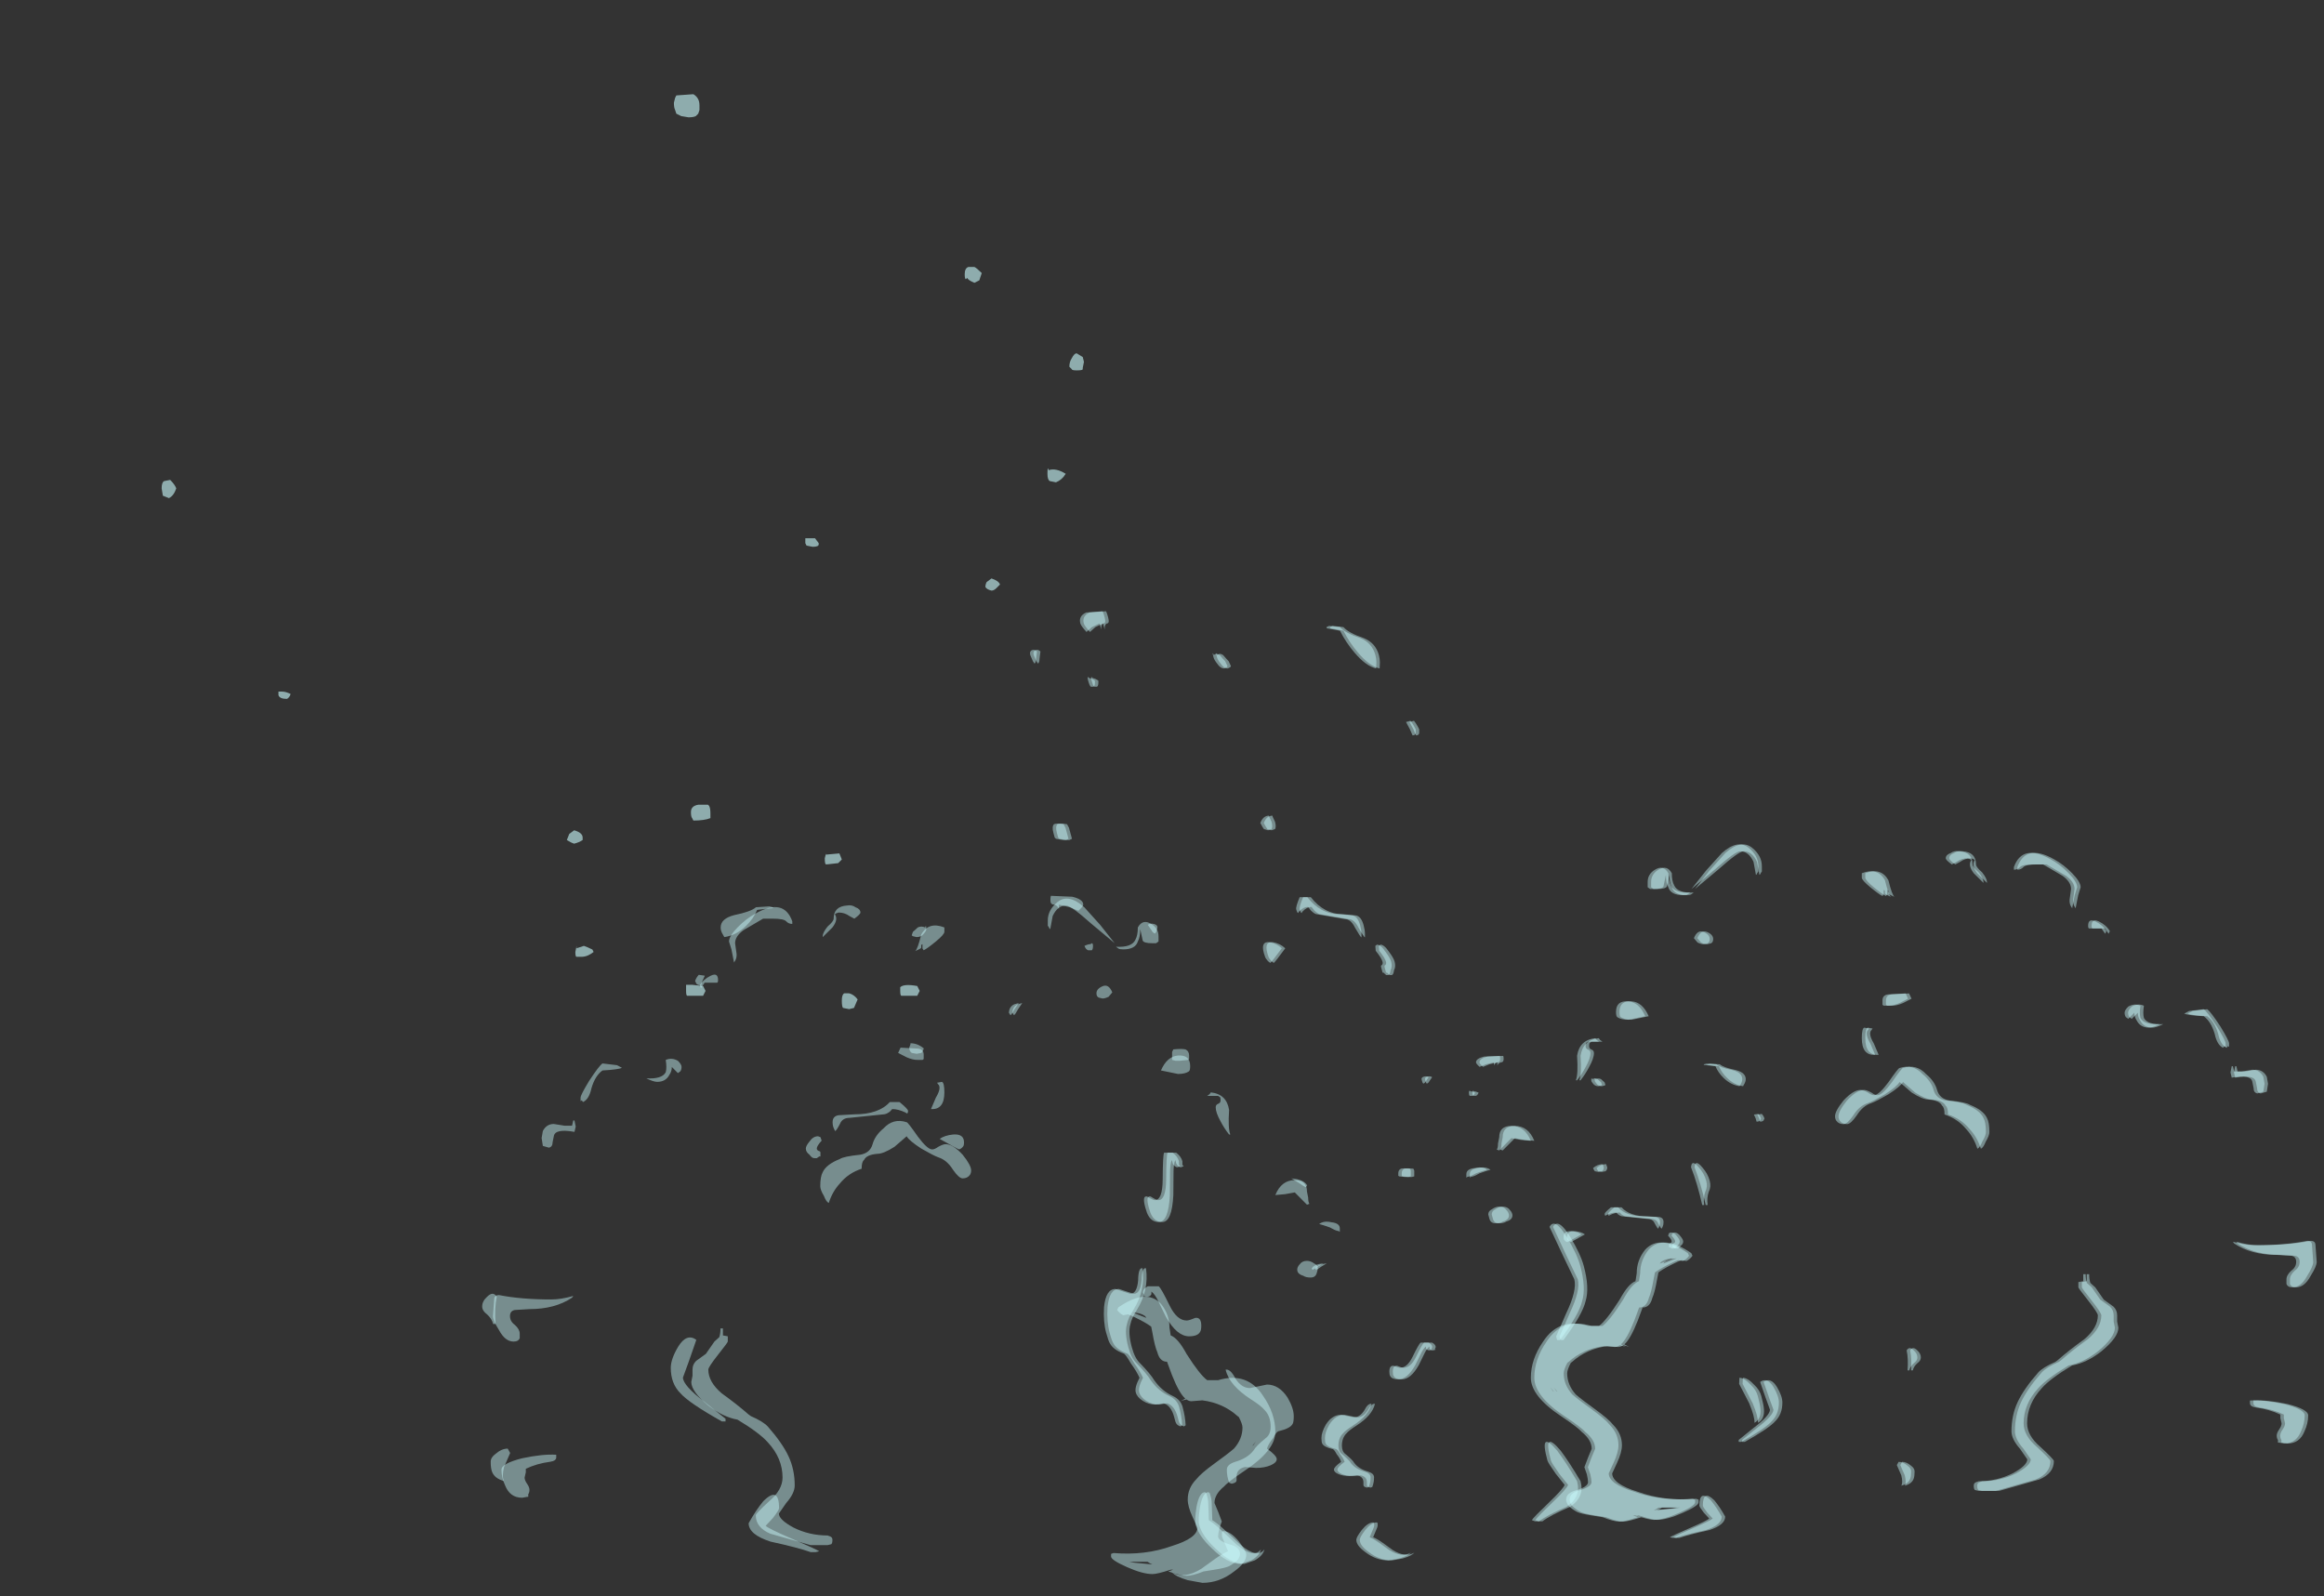 <?xml version="1.0" encoding="UTF-8" standalone="no"?>
<svg xmlns:ffdec="https://www.free-decompiler.com/flash" xmlns:xlink="http://www.w3.org/1999/xlink" ffdec:objectType="frame" height="459.2px" width="668.5px" xmlns="http://www.w3.org/2000/svg">
  <rect width="100%" height="100%" fill="#333333" stroke="none"/>
  <g transform="matrix(1.0, 0.0, 0.0, 1.0, 236.85, 398.7)">
    <use ffdec:characterId="574" height="39.15" transform="matrix(5.531, 0.0, 1.896, 7.0, 23.077, -222.85)" width="33.9" xlink:href="#shape0"/>
    <use ffdec:characterId="568" height="38.6" transform="matrix(7.0, 0.0, 0.0, 5.048, 185.95, -155.829)" width="34.8" xlink:href="#shape1"/>
    <use ffdec:characterId="574" height="39.15" transform="matrix(5.14, 0.0, 0.0, 3.707, 141.44, -94.94)" width="33.9" xlink:href="#shape0"/>
    <use ffdec:characterId="568" height="38.6" transform="matrix(-7.0, 0.0, 0.0, 5.048, 148.55, -140.229)" width="34.8" xlink:href="#shape1"/>
    <use ffdec:characterId="574" height="39.15" transform="matrix(5.531, 0.0, 1.896, 7.0, 22.077, -222.85)" width="33.9" xlink:href="#shape0"/>
    <use ffdec:characterId="568" height="38.6" transform="matrix(7.0, 0.0, 0.0, 5.048, 184.95, -155.829)" width="34.8" xlink:href="#shape1"/>
    <use ffdec:characterId="574" height="39.15" transform="matrix(5.14, 0.0, 0.0, 3.707, 140.44, -94.94)" width="33.9" xlink:href="#shape0"/>
    <use ffdec:characterId="574" height="39.15" transform="matrix(-7.0, 0.0, 0.0, 5.048, 139.15, -140.986)" width="33.9" xlink:href="#shape0"/>
    <use ffdec:characterId="1867" height="37.65" transform="matrix(7.0, 0.0, 0.0, 7.0, -190.35, -371.95)" width="37.9" xlink:href="#shape2"/>
  </g>
  <defs>
    <g id="shape0" transform="matrix(1.0, 0.0, 0.0, 1.0, 10.8, 38.05)">
      <path d="M4.85 -36.15 Q4.85 -36.45 4.9 -36.25 5.05 -36.35 5.2 -36.25 5.35 -36.05 5.4 -36.0 L5.45 -35.8 5.4 -35.75 5.25 -35.7 Q5.05 -35.7 4.95 -35.9 4.85 -36.05 4.85 -36.15 M11.85 -37.4 Q12.05 -37.15 12.75 -36.95 13.3 -36.75 13.3 -36.25 13.3 -36.1 13.25 -35.95 L13.15 -35.7 Q12.65 -35.8 12.25 -36.35 11.95 -36.75 11.8 -37.25 L11.5 -37.3 11.15 -37.35 11.15 -37.4 11.3 -37.45 11.85 -37.4 M14.3 -33.05 Q14.25 -32.95 14.1 -32.95 L14.05 -33.2 13.95 -33.5 14.2 -33.55 Q14.3 -33.4 14.35 -33.2 L14.3 -33.05 M5.5 -29.6 L5.55 -29.4 Q5.55 -29.2 5.45 -29.1 L5.25 -29.05 5.05 -29.1 5.0 -29.2 4.95 -29.35 Q5.2 -29.65 5.5 -29.65 L5.5 -29.6 M5.7 -25.7 L5.65 -25.65 Q5.6 -25.65 5.6 -25.8 5.6 -25.9 5.95 -26.3 L6.35 -26.3 Q6.8 -25.6 7.8 -25.6 L8.45 -25.55 Q8.7 -25.5 8.7 -25.15 8.7 -24.95 8.65 -24.8 L8.6 -24.65 Q8.55 -24.65 8.4 -25.05 8.3 -25.4 8.0 -25.4 L6.6 -25.6 Q6.5 -25.6 6.35 -25.75 L6.25 -25.9 Q6.0 -25.9 5.7 -25.7 M3.5 -23.6 Q3.4 -23.65 3.35 -23.75 3.3 -23.8 3.3 -24.0 3.3 -24.5 3.75 -24.45 4.1 -24.4 4.3 -24.2 3.6 -23.65 3.5 -23.6 M9.65 -24.05 Q9.8 -23.8 9.8 -23.65 9.8 -23.45 9.65 -23.3 9.55 -23.1 9.45 -23.1 L9.35 -23.1 9.25 -23.2 9.2 -23.2 9.2 -23.4 Q9.2 -23.5 9.25 -23.5 9.35 -23.55 9.35 -23.65 9.35 -23.8 9.15 -24.1 L9.2 -24.3 9.3 -24.35 Q9.5 -24.35 9.65 -24.05 M9.4 -0.65 L9.25 -0.7 Q9.35 -0.8 10.35 -1.4 11.35 -2.0 11.45 -2.15 L11.15 -2.6 Q10.9 -3.05 10.9 -3.15 10.9 -4.45 11.55 -3.55 11.85 -3.05 12.15 -2.3 12.15 -1.65 11.25 -1.25 10.1 -0.9 9.6 -0.65 L9.4 -0.65 M14.85 -10.6 L14.6 -11.55 14.3 -12.75 Q14.7 -13.15 15.05 -12.35 15.35 -11.65 15.35 -11.15 15.35 -10.25 14.95 -9.7 14.6 -9.15 13.25 -8.1 L13.1 -8.1 13.1 -8.25 13.95 -9.2 Q14.85 -10.15 14.85 -10.6 M22.9 -14.2 Q22.7 -13.95 22.65 -13.65 L22.55 -13.65 Q22.6 -14.55 22.5 -15.2 22.65 -15.55 22.9 -15.2 23.1 -14.95 23.1 -14.65 23.1 -14.4 22.9 -14.2 M22.7 -5.25 Q22.6 -4.85 22.2 -4.7 22.3 -4.95 22.2 -5.5 L21.95 -6.3 22.05 -6.55 Q22.3 -6.55 22.55 -6.25 22.75 -6.05 22.75 -5.8 22.75 -5.45 22.7 -5.25 M-4.25 -36.4 L-4.4 -36.1 Q-4.45 -35.95 -4.55 -35.9 L-4.6 -36.0 -4.65 -36.25 Q-4.65 -36.4 -4.5 -36.45 -4.35 -36.5 -4.25 -36.4 M-1.05 -37.4 L-1.4 -37.2 Q-1.6 -37.45 -1.6 -37.55 -1.6 -37.85 -1.15 -38.0 L-0.3 -38.05 Q-0.25 -38.1 -0.25 -37.8 -0.25 -37.55 -0.4 -37.55 -0.55 -37.5 -0.6 -37.3 L-0.6 -37.55 -1.05 -37.4 M-1.65 -35.2 Q-1.7 -35.0 -1.8 -34.95 L-1.95 -34.95 Q-2.0 -35.0 -2.0 -35.2 -2.0 -35.35 -1.95 -35.35 L-1.9 -35.3 Q-1.8 -35.3 -1.65 -35.2 M-5.25 -29.15 L-5.25 -28.7 -5.4 -28.65 -5.55 -28.65 -5.9 -28.7 -5.95 -28.75 -5.95 -28.95 Q-5.95 -29.2 -5.8 -29.3 -5.65 -29.35 -5.3 -29.3 L-5.25 -29.15 M-10.45 -21.7 Q-10.65 -21.5 -10.75 -21.45 L-10.8 -21.55 Q-10.7 -21.8 -10.4 -21.9 L-10.15 -21.95 -10.45 -21.7 M-10.25 -8.4 Q-10.25 -8.85 -10.0 -9.45 -9.65 -10.2 -9.15 -10.2 L-8.45 -10.0 Q-8.1 -10.0 -7.85 -10.55 -7.65 -11.1 -7.45 -11.05 -7.6 -10.15 -8.5 -9.35 -8.9 -9.0 -9.05 -8.75 -9.3 -8.4 -9.3 -7.8 -9.3 -7.35 -9.1 -7.15 -8.7 -6.7 -8.6 -6.45 -8.35 -6.0 -7.85 -5.8 -7.5 -5.65 -7.5 -5.35 -7.5 -4.95 -7.6 -4.6 L-7.7 -4.55 Q-7.9 -4.6 -7.9 -4.75 L-7.9 -4.95 Q-7.9 -5.4 -8.25 -5.5 L-8.7 -5.45 Q-9.05 -5.45 -9.3 -5.6 -9.55 -5.75 -9.55 -5.95 -9.55 -6.15 -9.15 -6.55 -9.2 -6.8 -9.4 -7.15 -9.55 -7.55 -9.65 -7.55 -10.1 -7.7 -10.2 -7.95 -10.25 -8.05 -10.25 -8.4 M-4.25 -15.8 Q-4.05 -15.65 -4.05 -15.45 L-4.1 -15.3 -4.05 -15.25 -4.2 -15.2 Q-4.35 -15.2 -4.4 -15.35 L-4.4 -15.5 Q-4.55 -15.35 -4.7 -14.9 L-5.0 -14.05 Q-5.45 -12.95 -5.95 -12.95 -6.3 -12.95 -6.4 -13.2 -6.45 -13.3 -6.45 -13.55 -6.45 -14.05 -6.2 -14.0 -5.95 -13.85 -5.85 -13.85 -5.45 -13.85 -5.15 -14.7 -4.8 -15.7 -4.7 -15.8 L-4.25 -15.8 M-8.0 -1.25 Q-7.65 -1.85 -7.35 -1.85 L-7.3 -1.8 Q-7.3 -1.75 -7.3 -1.6 -7.3 -1.5 -7.4 -1.2 L-7.55 -0.7 Q-7.3 -0.55 -7.0 -0.25 L-6.45 0.3 Q-5.75 0.9 -5.25 0.5 -5.4 0.75 -5.9 0.95 L-6.5 1.1 Q-7.2 1.1 -7.8 0.45 -8.3 -0.05 -8.3 -0.5 -8.3 -0.7 -8.0 -1.25" fill="#ccfeff" fill-opacity="0.447" fill-rule="evenodd" stroke="none"/>
    </g>
    <g id="shape1" transform="matrix(1.0, 0.0, 0.0, 1.0, 12.0, 37.9)">
      <path d="M4.25 -36.0 Q4.25 -36.3 4.25 -36.25 4.9 -36.6 5.2 -35.85 5.35 -35.0 5.45 -34.9 5.2 -35.05 5.2 -35.1 L5.2 -35.25 5.15 -35.3 5.15 -35.05 5.1 -34.95 Q4.95 -35.05 4.6 -35.45 4.25 -35.85 4.25 -36.0 M8.7 -37.05 L8.6 -37.1 Q8.35 -37.1 8.15 -36.9 L7.95 -36.75 Q7.7 -37.0 7.7 -37.1 7.7 -37.3 7.9 -37.4 8.05 -37.55 8.25 -37.5 8.8 -37.45 8.8 -36.75 8.8 -36.6 9.05 -36.3 9.25 -35.95 9.25 -35.75 L9.25 -35.7 8.85 -36.25 Q8.6 -36.7 8.75 -37.0 L8.7 -37.05 M12.0 -37.05 Q12.4 -36.75 12.75 -36.25 13.1 -35.75 13.1 -35.45 L13.0 -35.0 12.9 -34.3 12.9 -34.25 Q12.75 -34.5 12.8 -34.85 L12.85 -35.35 Q12.85 -35.75 12.5 -36.1 L11.7 -36.75 11.3 -36.75 Q10.85 -36.75 10.75 -36.6 10.65 -36.45 10.5 -36.45 L10.5 -36.6 Q10.85 -37.95 12.0 -37.05 M16.5 -27.65 Q16.2 -27.45 16.05 -27.45 15.7 -27.45 15.55 -27.85 15.45 -28.05 15.45 -28.3 L15.2 -27.95 15.1 -28.05 Q15.05 -28.15 15.05 -28.3 15.05 -28.45 15.2 -28.65 15.45 -28.85 15.7 -28.7 15.65 -28.25 15.7 -28.0 15.85 -27.6 16.5 -27.65 M18.3 -28.5 Q18.45 -28.35 18.85 -27.5 19.2 -26.7 19.2 -26.55 L19.2 -26.35 19.15 -26.4 19.1 -26.3 Q18.85 -26.45 18.75 -27.1 18.6 -27.8 18.3 -28.1 17.65 -28.15 17.5 -28.25 L17.7 -28.4 18.3 -28.5 M14.25 -32.8 L14.1 -33.1 13.6 -33.1 Q13.55 -33.1 13.55 -33.25 13.55 -33.7 13.85 -33.5 14.15 -33.3 14.3 -32.95 L14.25 -32.8 M19.55 -24.95 L19.85 -24.95 20.3 -25.05 Q20.6 -25.05 20.75 -24.65 L20.8 -24.25 20.75 -23.8 20.5 -23.7 Q20.35 -23.75 20.35 -24.0 L20.3 -24.35 Q20.25 -24.8 19.45 -24.6 L19.4 -24.9 19.45 -25.25 19.5 -25.25 19.55 -24.95 M5.8 -28.85 Q5.55 -28.7 5.35 -28.7 L5.15 -28.7 5.1 -28.75 5.1 -29.0 Q5.1 -29.35 5.4 -29.35 L6.05 -29.4 6.15 -29.1 5.8 -28.85 M4.55 -27.4 L4.5 -27.3 Q4.45 -27.25 4.45 -27.1 4.45 -26.9 4.6 -26.55 L4.8 -25.9 Q4.25 -25.85 4.25 -26.85 4.25 -27.4 4.35 -27.45 L4.55 -27.4 M3.9 -22.45 Q3.65 -21.95 3.5 -21.95 3.3 -21.95 3.2 -22.15 3.15 -22.25 3.15 -22.4 3.15 -22.7 3.5 -23.3 3.9 -23.9 4.2 -23.9 4.3 -23.9 4.5 -23.75 4.65 -23.6 4.75 -23.6 4.95 -23.6 5.35 -24.35 5.75 -25.15 5.8 -25.15 6.35 -25.4 6.75 -24.8 7.1 -24.4 7.2 -23.9 7.3 -23.4 7.7 -23.3 8.4 -23.2 8.55 -23.05 9.1 -22.75 9.25 -22.3 9.35 -22.05 9.35 -21.5 9.35 -21.3 9.2 -20.95 9.1 -20.6 9.0 -20.55 8.85 -21.2 8.55 -21.65 8.2 -22.25 7.65 -22.5 7.65 -22.9 7.55 -23.0 7.45 -23.3 7.0 -23.35 6.75 -23.35 6.3 -23.75 L5.8 -24.35 Q5.7 -24.1 5.2 -23.65 4.7 -23.25 4.5 -23.15 4.15 -23.0 3.9 -22.45 M9.05 -1.05 L8.9 -1.1 Q8.85 -1.15 8.85 -1.35 8.85 -1.5 8.95 -1.55 L9.05 -1.6 Q9.8 -1.6 10.45 -2.05 11.05 -2.5 11.05 -2.85 L10.75 -3.45 Q10.4 -4.0 10.4 -4.45 10.4 -5.35 10.65 -6.1 10.9 -6.85 11.5 -7.8 11.7 -8.1 12.2 -8.4 L12.3 -8.5 Q12.75 -9.05 13.4 -9.7 13.95 -10.35 13.95 -11.05 13.95 -11.2 13.55 -11.9 13.15 -12.6 13.15 -12.65 L13.15 -12.95 13.35 -13.0 13.35 -13.4 13.45 -13.4 Q13.45 -13.1 13.5 -12.9 L13.7 -12.65 14.05 -11.95 14.45 -11.55 Q14.6 -11.35 14.6 -11.05 L14.6 -10.7 14.65 -10.35 Q14.65 -9.8 13.95 -9.0 13.35 -8.35 12.75 -8.2 11.85 -7.45 11.5 -6.9 10.9 -6.0 10.9 -4.9 10.9 -4.2 11.45 -3.55 12.0 -2.85 12.0 -2.75 12.0 -2.05 11.4 -1.7 L9.75 -1.05 9.05 -1.05 M19.5 -15.25 Q20.0 -15.05 20.4 -15.05 21.65 -15.05 22.55 -15.3 22.75 -15.3 22.75 -15.05 L22.8 -14.1 Q22.8 -13.85 22.55 -13.3 22.3 -12.65 21.95 -12.65 21.75 -12.65 21.7 -12.85 21.7 -12.95 21.7 -13.1 21.7 -13.35 21.9 -13.6 22.1 -13.8 22.1 -14.1 22.1 -14.4 21.9 -14.45 L21.3 -14.5 Q20.25 -14.5 19.55 -15.15 L19.5 -15.25 M20.2 -6.05 Q20.2 -6.35 20.2 -6.2 20.75 -6.25 21.6 -6.0 22.45 -5.7 22.45 -5.35 22.45 -4.9 22.3 -4.45 22.1 -3.75 21.6 -3.75 L21.4 -3.8 21.35 -3.8 21.35 -3.95 Q21.3 -4.05 21.3 -4.2 21.3 -4.35 21.4 -4.55 21.5 -4.75 21.5 -4.9 L21.45 -5.2 Q21.45 -5.3 21.45 -5.4 21.0 -5.7 20.45 -5.8 20.2 -5.85 20.2 -6.05 M-4.55 -35.75 Q-4.55 -36.2 -4.25 -36.45 -3.9 -36.75 -3.7 -36.25 -3.7 -35.8 -3.6 -35.55 -3.45 -35.1 -2.8 -35.15 L-2.9 -35.05 Q-2.95 -35.0 -3.1 -35.0 -3.6 -35.0 -3.7 -35.45 -3.8 -35.7 -3.8 -36.15 L-3.9 -35.5 Q-3.95 -35.35 -4.3 -35.35 L-4.45 -35.35 -4.55 -35.45 -4.55 -35.75 M-0.75 -37.5 Q-0.95 -37.5 -1.8 -36.45 L-2.75 -35.35 -2.15 -36.4 -1.5 -37.4 Q-0.85 -38.2 -0.4 -37.7 0.0 -37.25 0.0 -36.65 L0.0 -36.35 -0.05 -36.25 Q-0.05 -36.2 -0.1 -36.15 L-0.2 -36.9 Q-0.4 -37.5 -0.75 -37.5 M-5.0 -28.0 L-5.35 -27.9 Q-5.65 -27.9 -5.8 -28.05 -5.85 -28.1 -5.85 -28.35 -5.85 -29.0 -5.35 -28.95 -4.9 -28.9 -4.65 -28.1 L-5.0 -28.0 M-2.1 -32.25 L-2.25 -32.2 Q-2.35 -32.2 -2.5 -32.3 L-2.65 -32.55 Q-2.5 -33.05 -2.25 -32.9 -2.0 -32.75 -2.0 -32.5 -2.0 -32.3 -2.1 -32.25 M-6.65 -26.75 L-6.55 -26.65 -7.0 -26.65 -7.05 -26.6 Q-7.1 -26.6 -7.1 -26.4 -7.1 -26.25 -7.0 -26.2 -6.9 -26.15 -6.9 -26.0 -6.9 -25.7 -7.1 -25.2 -7.25 -24.8 -7.45 -24.45 L-7.5 -24.45 Q-7.4 -24.8 -7.45 -25.85 -7.35 -26.75 -6.7 -26.85 L-6.65 -26.75 M-9.75 -21.05 L-10.15 -21.15 -10.65 -20.45 -10.75 -20.5 Q-10.7 -20.6 -10.7 -20.85 L-10.65 -21.2 Q-10.65 -21.85 -10.15 -21.85 -9.6 -21.85 -9.35 -21.0 L-9.75 -21.05 M-12.0 -18.9 L-12.0 -19.1 Q-12.0 -19.4 -11.65 -19.45 -11.35 -19.55 -11.15 -19.35 -11.3 -19.3 -11.6 -19.15 -11.85 -18.95 -11.95 -18.95 L-12.0 -18.9 M-10.65 -17.25 Q-10.45 -17.25 -10.35 -17.05 -10.25 -16.9 -10.25 -16.75 -10.25 -16.5 -10.5 -16.4 -10.6 -16.3 -10.8 -16.3 -11.0 -16.3 -11.05 -16.55 L-11.1 -16.8 Q-11.1 -17.0 -10.95 -17.1 -10.8 -17.25 -10.65 -17.25 M-5.0 -13.45 Q-5.0 -14.2 -4.65 -14.8 -4.05 -15.7 -2.9 -14.6 L-2.85 -14.45 Q-2.95 -14.25 -3.1 -14.15 L-3.3 -14.2 Q-3.4 -14.15 -3.55 -14.05 -4.0 -13.75 -4.2 -13.55 L-4.25 -13.5 -4.3 -13.15 Q-4.4 -12.35 -4.5 -12.05 -4.6 -11.5 -4.9 -11.5 L-5.1 -10.75 Q-5.4 -9.7 -5.65 -9.4 L-5.45 -9.25 -5.55 -9.3 -5.7 -9.35 Q-5.8 -9.25 -5.9 -9.25 L-6.35 -9.3 Q-7.2 -9.15 -7.8 -8.4 L-7.85 -8.35 Q-8.0 -7.95 -8.0 -7.75 -8.0 -7.1 -7.65 -6.55 -7.4 -6.25 -6.85 -5.7 -6.3 -5.15 -6.1 -4.8 -5.75 -4.3 -5.75 -3.65 -5.75 -3.25 -5.95 -2.65 L-6.15 -2.05 Q-6.15 -1.45 -5.1 -1.0 -4.0 -0.45 -2.7 -0.6 L-2.6 -0.55 -2.6 -0.4 Q-2.6 -0.2 -3.25 0.2 -3.9 0.6 -4.3 0.6 -4.5 0.6 -5.05 0.35 L-5.15 0.35 -4.95 0.45 Q-5.5 0.7 -5.7 0.7 -5.95 0.7 -6.4 0.45 L-6.85 0.35 Q-7.3 0.25 -7.45 0.15 -7.65 0.0 -7.8 -0.2 -7.9 -0.4 -7.9 -0.55 -7.9 -0.95 -7.45 -1.1 -7.0 -1.3 -7.0 -1.55 -7.0 -1.7 -7.05 -2.0 L-7.15 -2.4 -7.0 -2.95 -6.85 -3.45 Q-6.85 -3.95 -7.25 -4.4 -7.4 -4.65 -8.1 -5.3 -9.35 -6.45 -9.35 -7.5 -9.35 -8.55 -8.85 -9.55 -8.2 -10.95 -7.0 -10.45 L-6.55 -10.45 Q-6.25 -10.75 -5.7 -11.95 -5.35 -12.85 -5.05 -13.0 L-5.0 -13.45 M-4.05 -14.0 L-3.5 -14.3 Q-3.8 -14.3 -4.0 -14.1 L-4.05 -14.0 M-8.55 -6.95 L-8.4 -6.7 -8.45 -6.75 -8.55 -6.95 M-6.5 -1.25 L-6.5 -1.25 M-4.1 -0.1 Q-4.2 0.0 -4.3 0.05 L-3.55 -0.05 -3.35 -0.1 -4.1 -0.1" fill="#ccfeff" fill-opacity="0.447" fill-rule="evenodd" stroke="none"/>
    </g>
    <g id="shape2" transform="matrix(1.0, 0.0, 0.0, 1.0, 12.15, 24.15)">
      <path d="M9.0 -23.3 L8.95 -23.45 Q8.9 -23.55 8.9 -23.75 L8.95 -23.95 9.0 -24.05 9.7 -24.1 Q9.95 -23.95 9.95 -23.65 L9.95 -23.45 9.9 -23.3 9.8 -23.2 Q9.7 -23.15 9.5 -23.15 L9.2 -23.2 9.0 -23.3 M14.85 -5.65 L14.85 -5.6 Q14.85 -5.5 14.6 -5.5 L14.35 -5.55 14.3 -5.65 14.3 -5.85 14.7 -5.85 14.85 -5.65 M25.7 -13.3 L25.75 -13.1 25.7 -12.85 25.7 -12.8 Q25.7 -12.75 25.45 -12.75 25.25 -12.75 25.25 -12.8 L25.15 -12.9 Q25.15 -13.1 25.25 -13.25 25.35 -13.45 25.45 -13.45 L25.7 -13.3 M21.55 -16.75 L21.45 -16.45 21.25 -16.35 Q21.0 -16.45 20.95 -16.55 L20.9 -16.5 Q20.85 -16.5 20.85 -16.7 20.85 -16.95 21.0 -17.0 L21.25 -17.0 Q21.35 -16.95 21.55 -16.75 M25.0 -8.5 Q24.85 -8.25 24.6 -8.15 L24.35 -8.2 Q24.25 -8.25 24.25 -8.5 24.25 -8.85 24.3 -8.65 24.6 -8.75 25.0 -8.5 M21.95 -4.2 Q22.25 -4.1 22.3 -3.95 L22.15 -3.8 Q22.05 -3.7 21.95 -3.7 21.75 -3.75 21.7 -3.85 21.7 -3.95 21.75 -4.05 L21.95 -4.2 M19.0 12.75 L18.9 12.95 18.25 12.95 Q18.2 12.95 18.2 12.75 L18.2 12.6 Q18.35 12.45 18.9 12.55 L19.0 12.75 M10.3 5.1 L10.35 5.15 Q10.4 5.25 10.4 5.45 L10.4 5.65 Q10.15 5.75 9.7 5.75 L9.65 5.65 Q9.6 5.6 9.6 5.4 9.6 5.15 9.9 5.1 L10.3 5.1 M15.7 7.1 L15.8 7.35 15.65 7.5 15.2 7.55 15.15 7.55 Q15.1 7.55 15.1 7.3 L15.15 7.1 15.15 7.15 15.7 7.1 M5.15 6.45 L5.15 6.55 Q5.0 6.65 4.8 6.7 4.65 6.65 4.5 6.55 L4.6 6.3 4.8 6.15 Q5.15 6.25 5.15 6.45 M5.6 11.15 Q5.35 11.35 5.1 11.35 L4.9 11.35 Q4.85 11.35 4.85 11.15 L4.9 10.9 4.9 11.0 5.2 10.9 Q5.35 10.95 5.55 11.05 L5.6 11.15 M16.3 13.45 L16.1 13.5 15.85 13.45 Q15.8 13.4 15.8 13.15 15.8 12.9 15.9 12.85 L16.1 12.85 Q16.3 12.9 16.45 13.1 L16.3 13.45 M9.4 12.5 L9.65 12.5 10.1 12.55 10.2 12.75 10.1 12.95 9.45 12.95 Q9.4 12.95 9.4 12.75 L9.4 12.5 M-11.55 -7.9 Q-11.65 -7.6 -11.85 -7.5 L-12.1 -7.6 -12.15 -7.9 Q-12.15 -8.15 -12.05 -8.2 L-11.8 -8.25 Q-11.6 -8.05 -11.55 -7.9 M-7.0 0.75 Q-7.3 0.75 -7.35 0.6 L-7.35 0.45 -7.2 0.45 Q-7.05 0.45 -6.85 0.55 -6.9 0.7 -7.0 0.75" fill="#ccfeff" fill-opacity="0.6" fill-rule="evenodd" stroke="none"/>
    </g>
  </defs>
</svg>
